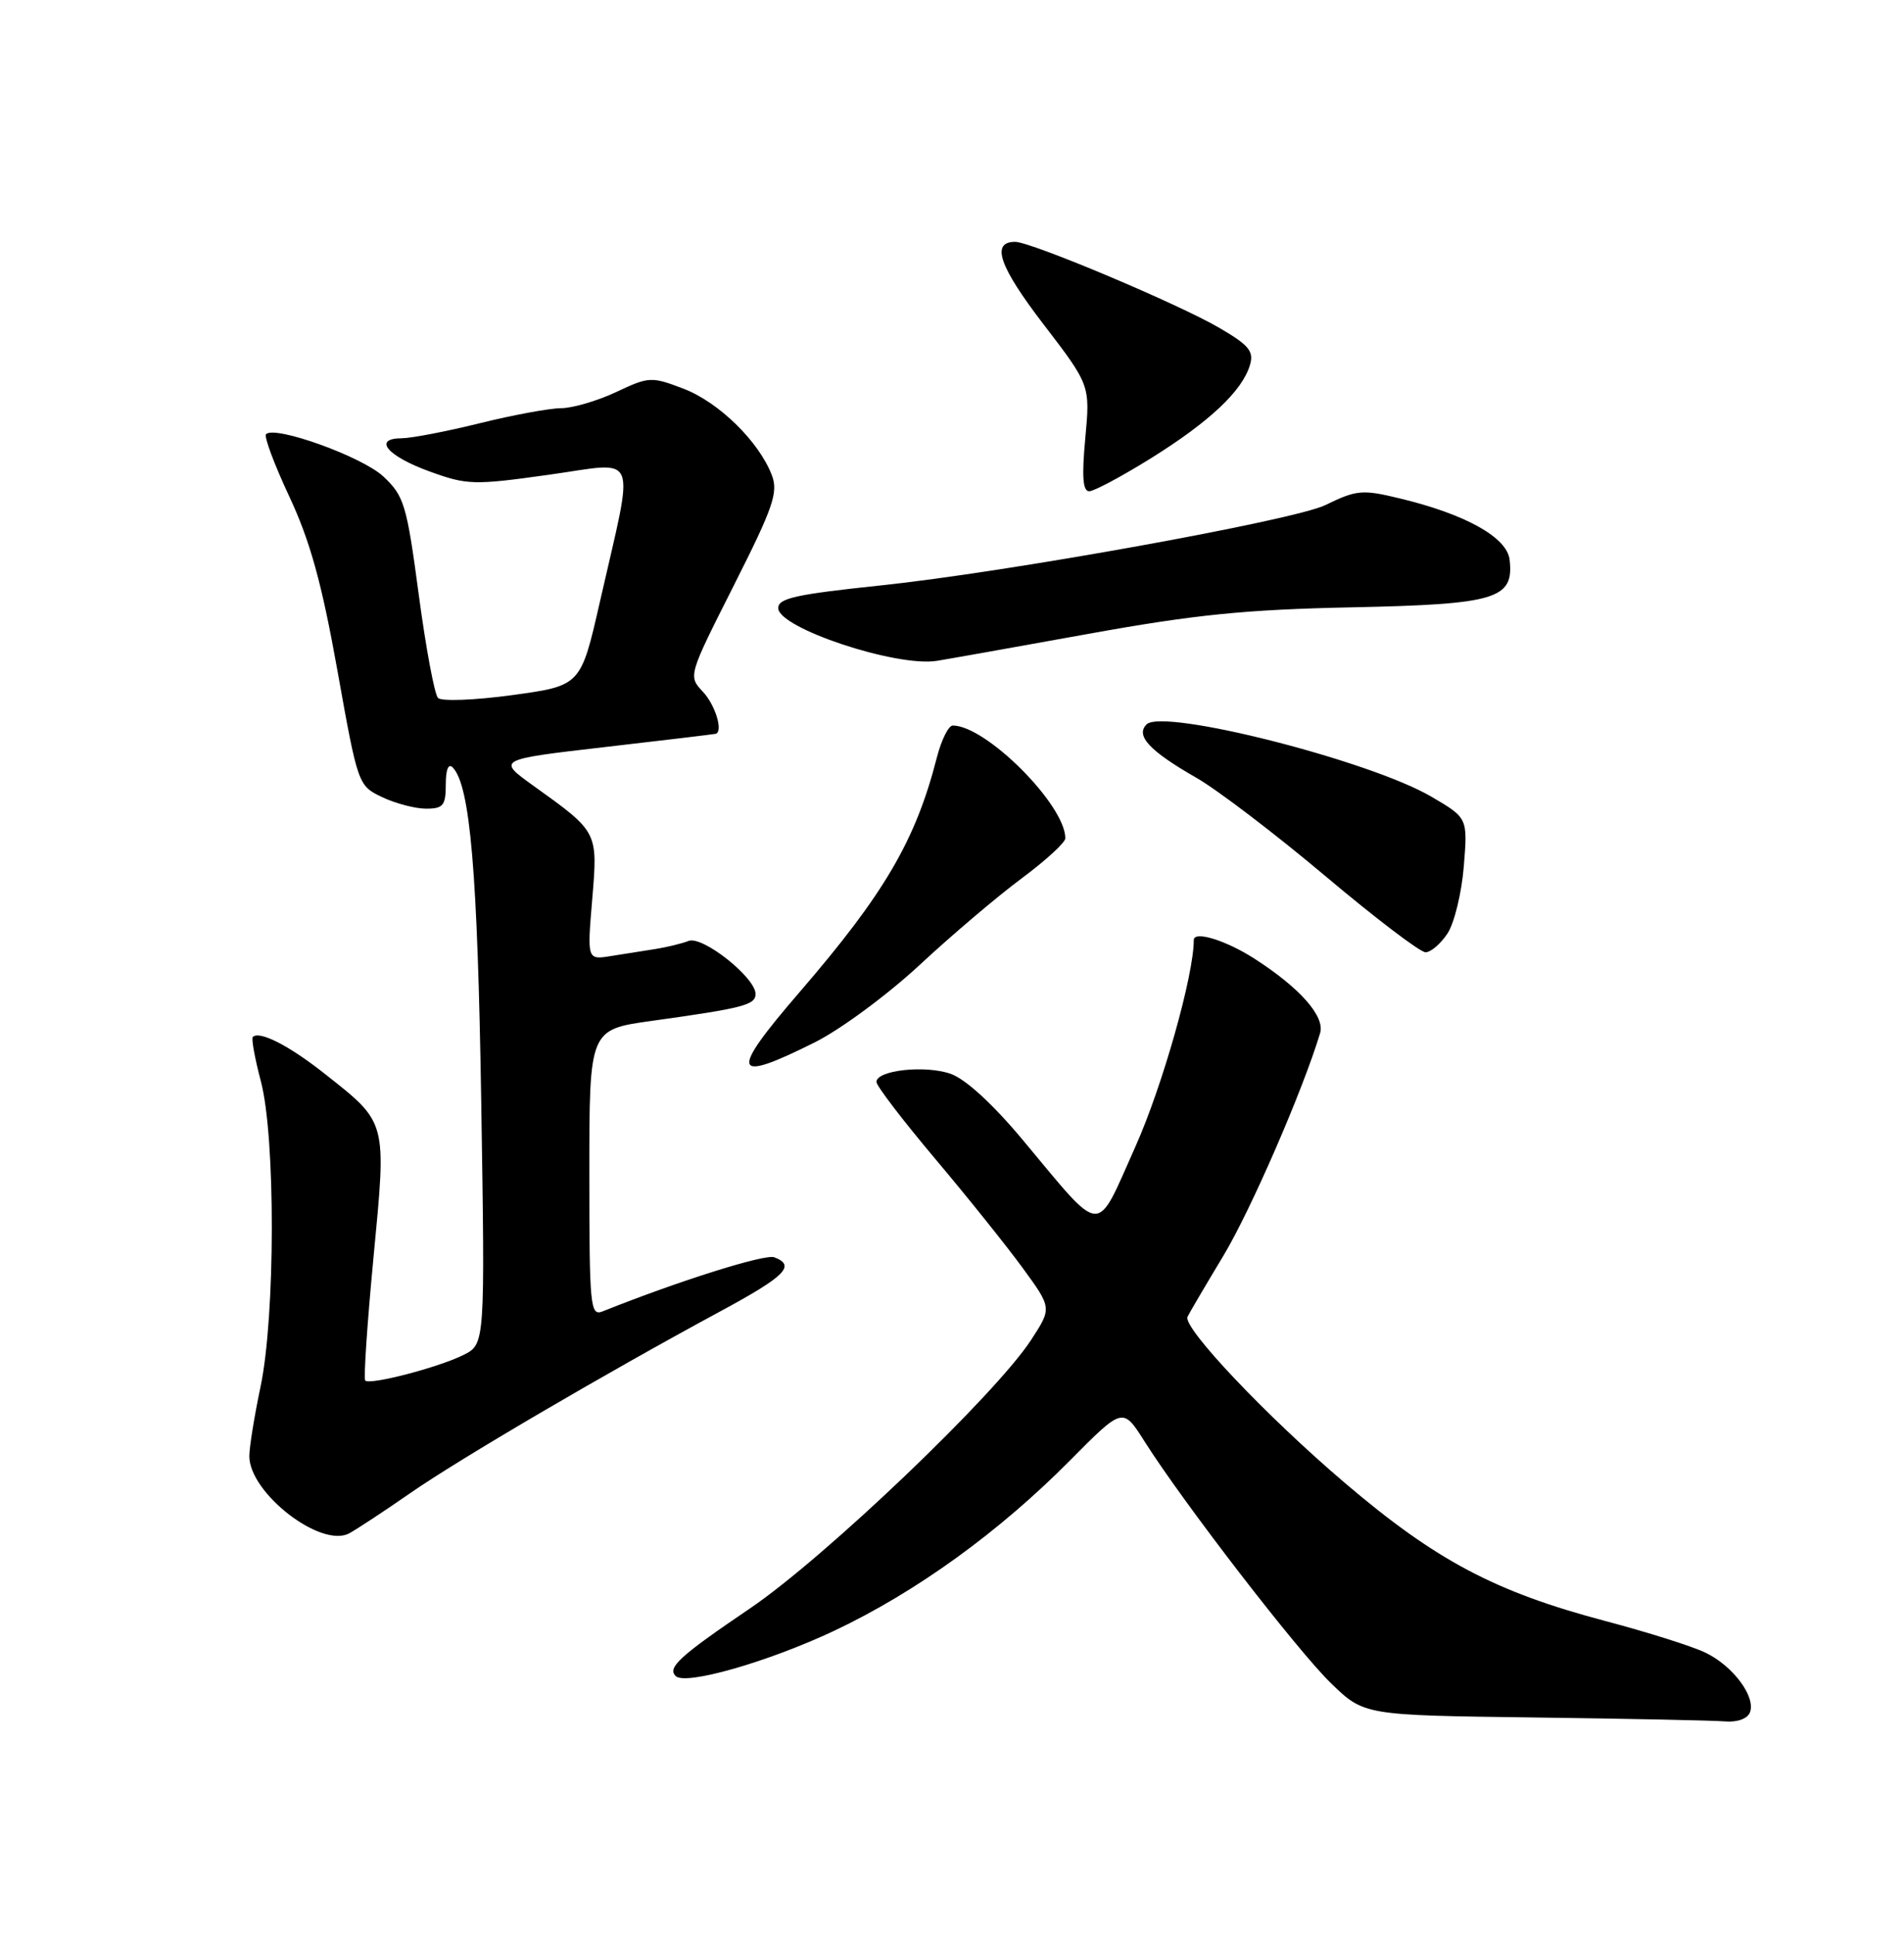 <?xml version="1.0" encoding="UTF-8" standalone="no"?>
<!DOCTYPE svg PUBLIC "-//W3C//DTD SVG 1.1//EN" "http://www.w3.org/Graphics/SVG/1.1/DTD/svg11.dtd" >
<svg xmlns="http://www.w3.org/2000/svg" xmlns:xlink="http://www.w3.org/1999/xlink" version="1.1" viewBox="0 0 252 256">
 <g >
 <path fill="currentColor"
d=" M 231.61 226.58 C 232.41 224.49 229.34 220.39 225.67 218.65 C 223.91 217.81 217.97 215.94 212.48 214.49 C 197.89 210.63 190.06 206.49 178.00 196.22 C 167.64 187.41 156.53 175.68 157.17 174.24 C 157.35 173.83 159.48 170.21 161.90 166.19 C 165.54 160.15 172.46 144.21 174.72 136.70 C 175.38 134.49 172.08 130.74 166.05 126.86 C 162.24 124.41 158.00 123.11 158.00 124.39 C 158.00 129.06 153.85 143.73 150.26 151.75 C 144.93 163.66 146.14 163.73 135.38 150.85 C 131.39 146.07 127.79 142.77 125.81 142.08 C 122.42 140.90 116.00 141.61 116.00 143.16 C 116.00 143.68 119.49 148.24 123.75 153.30 C 128.02 158.36 133.24 164.88 135.36 167.78 C 139.22 173.07 139.22 173.07 136.48 177.28 C 131.81 184.48 109.17 206.10 99.29 212.80 C 89.93 219.15 88.30 220.64 89.43 221.77 C 90.71 223.04 101.67 219.90 110.45 215.76 C 121.27 210.64 132.25 202.70 141.66 193.20 C 148.61 186.19 148.61 186.19 151.46 190.69 C 156.61 198.83 171.71 218.41 176.17 222.73 C 180.54 226.96 180.54 226.96 203.02 227.25 C 215.38 227.41 226.75 227.64 228.28 227.77 C 229.93 227.91 231.28 227.42 231.61 226.58 Z  M 54.26 197.59 C 60.73 193.09 80.07 181.76 95.25 173.56 C 103.96 168.86 105.37 167.46 102.48 166.36 C 101.27 165.89 89.91 169.46 79.75 173.52 C 78.12 174.17 78.00 172.91 78.00 155.22 C 78.00 136.23 78.00 136.23 86.25 135.08 C 98.40 133.39 100.00 132.97 100.00 131.52 C 100.00 129.35 92.99 123.79 91.14 124.50 C 90.24 124.85 88.26 125.33 86.75 125.57 C 85.24 125.81 82.59 126.23 80.86 126.50 C 77.71 127.01 77.71 127.01 78.38 119.03 C 79.13 110.01 79.19 110.13 70.60 103.97 C 65.77 100.50 65.77 100.50 80.13 98.84 C 88.03 97.93 94.61 97.14 94.75 97.09 C 95.73 96.73 94.65 93.26 93.04 91.54 C 91.07 89.45 91.08 89.43 97.12 77.47 C 102.36 67.09 103.03 65.15 102.15 62.86 C 100.44 58.41 95.13 53.22 90.48 51.44 C 86.21 49.81 85.91 49.82 81.54 51.88 C 79.06 53.04 75.78 54.01 74.26 54.01 C 72.74 54.02 67.90 54.91 63.50 56.00 C 59.10 57.09 54.45 57.98 53.17 57.99 C 49.28 58.01 51.26 60.36 56.88 62.39 C 61.81 64.18 62.71 64.21 72.63 62.82 C 84.75 61.13 84.02 59.31 79.40 79.62 C 76.87 90.73 76.87 90.73 67.83 91.97 C 62.87 92.65 58.43 92.82 57.97 92.35 C 57.51 91.88 56.36 85.72 55.42 78.66 C 53.83 66.74 53.49 65.63 50.73 63.04 C 47.92 60.42 36.40 56.27 35.21 57.45 C 34.92 57.75 36.31 61.48 38.31 65.74 C 41.06 71.63 42.59 77.17 44.66 88.73 C 47.37 103.88 47.40 103.96 50.59 105.48 C 52.36 106.32 54.97 107.00 56.40 107.00 C 58.66 107.00 59.00 106.58 59.00 103.80 C 59.00 101.82 59.35 100.96 59.92 101.55 C 62.23 103.93 63.21 115.40 63.69 145.67 C 64.20 177.84 64.20 177.84 61.35 179.28 C 58.08 180.92 48.96 183.30 48.34 182.67 C 48.11 182.44 48.60 175.12 49.43 166.41 C 51.17 148.19 51.29 148.65 42.98 142.08 C 38.27 138.35 34.33 136.34 33.46 137.21 C 33.25 137.42 33.73 140.05 34.52 143.05 C 36.48 150.39 36.45 174.19 34.48 183.50 C 33.67 187.35 33.00 191.48 33.00 192.67 C 33.00 197.56 42.48 204.88 46.21 202.89 C 47.21 202.35 50.83 199.97 54.26 197.59 Z  M 107.84 137.92 C 111.23 136.23 117.49 131.61 121.75 127.65 C 126.01 123.69 132.09 118.54 135.25 116.20 C 138.41 113.85 141.00 111.48 141.00 110.92 C 141.00 106.51 130.51 96.00 126.10 96.00 C 125.54 96.00 124.59 97.91 123.99 100.25 C 121.19 111.19 117.06 118.25 105.84 131.26 C 96.45 142.14 96.84 143.42 107.84 137.92 Z  M 191.59 123.50 C 192.49 122.12 193.46 118.13 193.74 114.62 C 194.26 108.23 194.26 108.23 189.44 105.41 C 181.28 100.63 153.91 93.69 151.75 95.85 C 150.26 97.34 152.13 99.36 158.37 102.93 C 161.19 104.55 168.87 110.41 175.44 115.94 C 182.01 121.47 187.96 126.00 188.67 126.00 C 189.38 126.00 190.69 124.87 191.59 123.50 Z  M 144.00 83.88 C 158.15 81.32 164.84 80.65 178.92 80.36 C 198.07 79.96 200.40 79.26 199.80 74.05 C 199.45 71.09 193.95 68.03 185.23 65.94 C 180.31 64.75 179.54 64.82 175.42 66.83 C 171.26 68.85 133.28 75.71 116.50 77.47 C 105.35 78.64 103.00 79.16 103.00 80.46 C 103.00 83.10 118.65 88.30 124.00 87.44 C 125.38 87.22 134.38 85.62 144.00 83.88 Z  M 152.42 60.58 C 160.12 55.77 164.40 51.73 165.43 48.32 C 165.98 46.49 165.33 45.69 161.43 43.41 C 156.05 40.25 136.46 32.00 134.36 32.00 C 131.12 32.00 132.22 35.22 138.08 42.87 C 144.29 50.97 144.29 50.97 143.64 57.99 C 143.17 63.06 143.31 65.00 144.16 65.00 C 144.80 65.00 148.52 63.01 152.42 60.58 Z "/>
</g>
</svg>